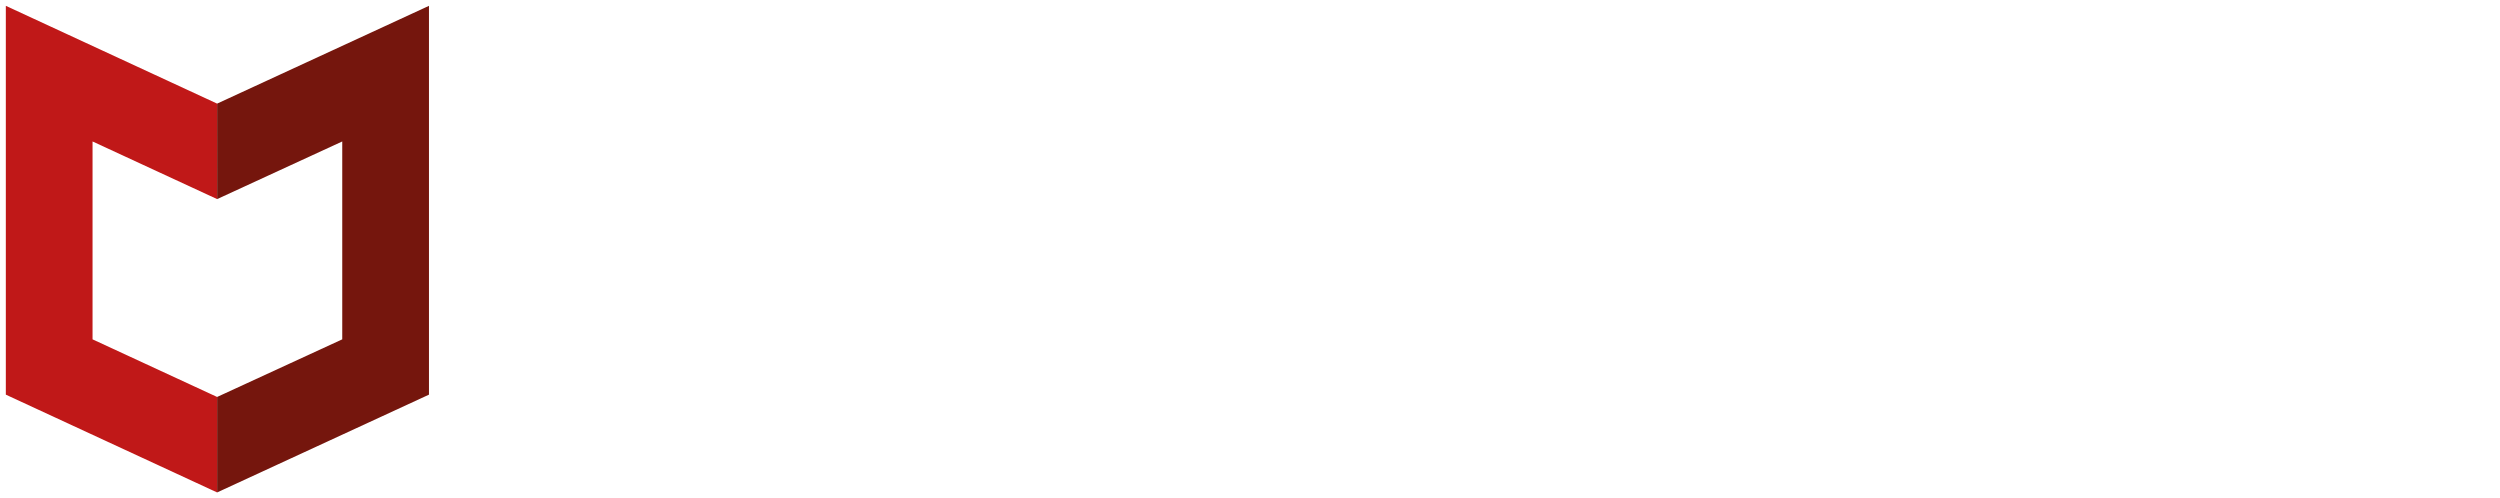 <svg xmlns="http://www.w3.org/2000/svg" viewBox="0 0 113.639 22.648"><path fill="#c01818" d="M9.869 4.71L.265.265v17.674l9.604 4.445v-4.34l-5.662-2.619V6.43l5.662 2.62z"/><path fill="#75160d" d="M9.869 4.71l9.63-4.445v17.674l-9.63 4.445v-4.34l5.688-2.619V6.43L9.87 9.05z"/></svg>
